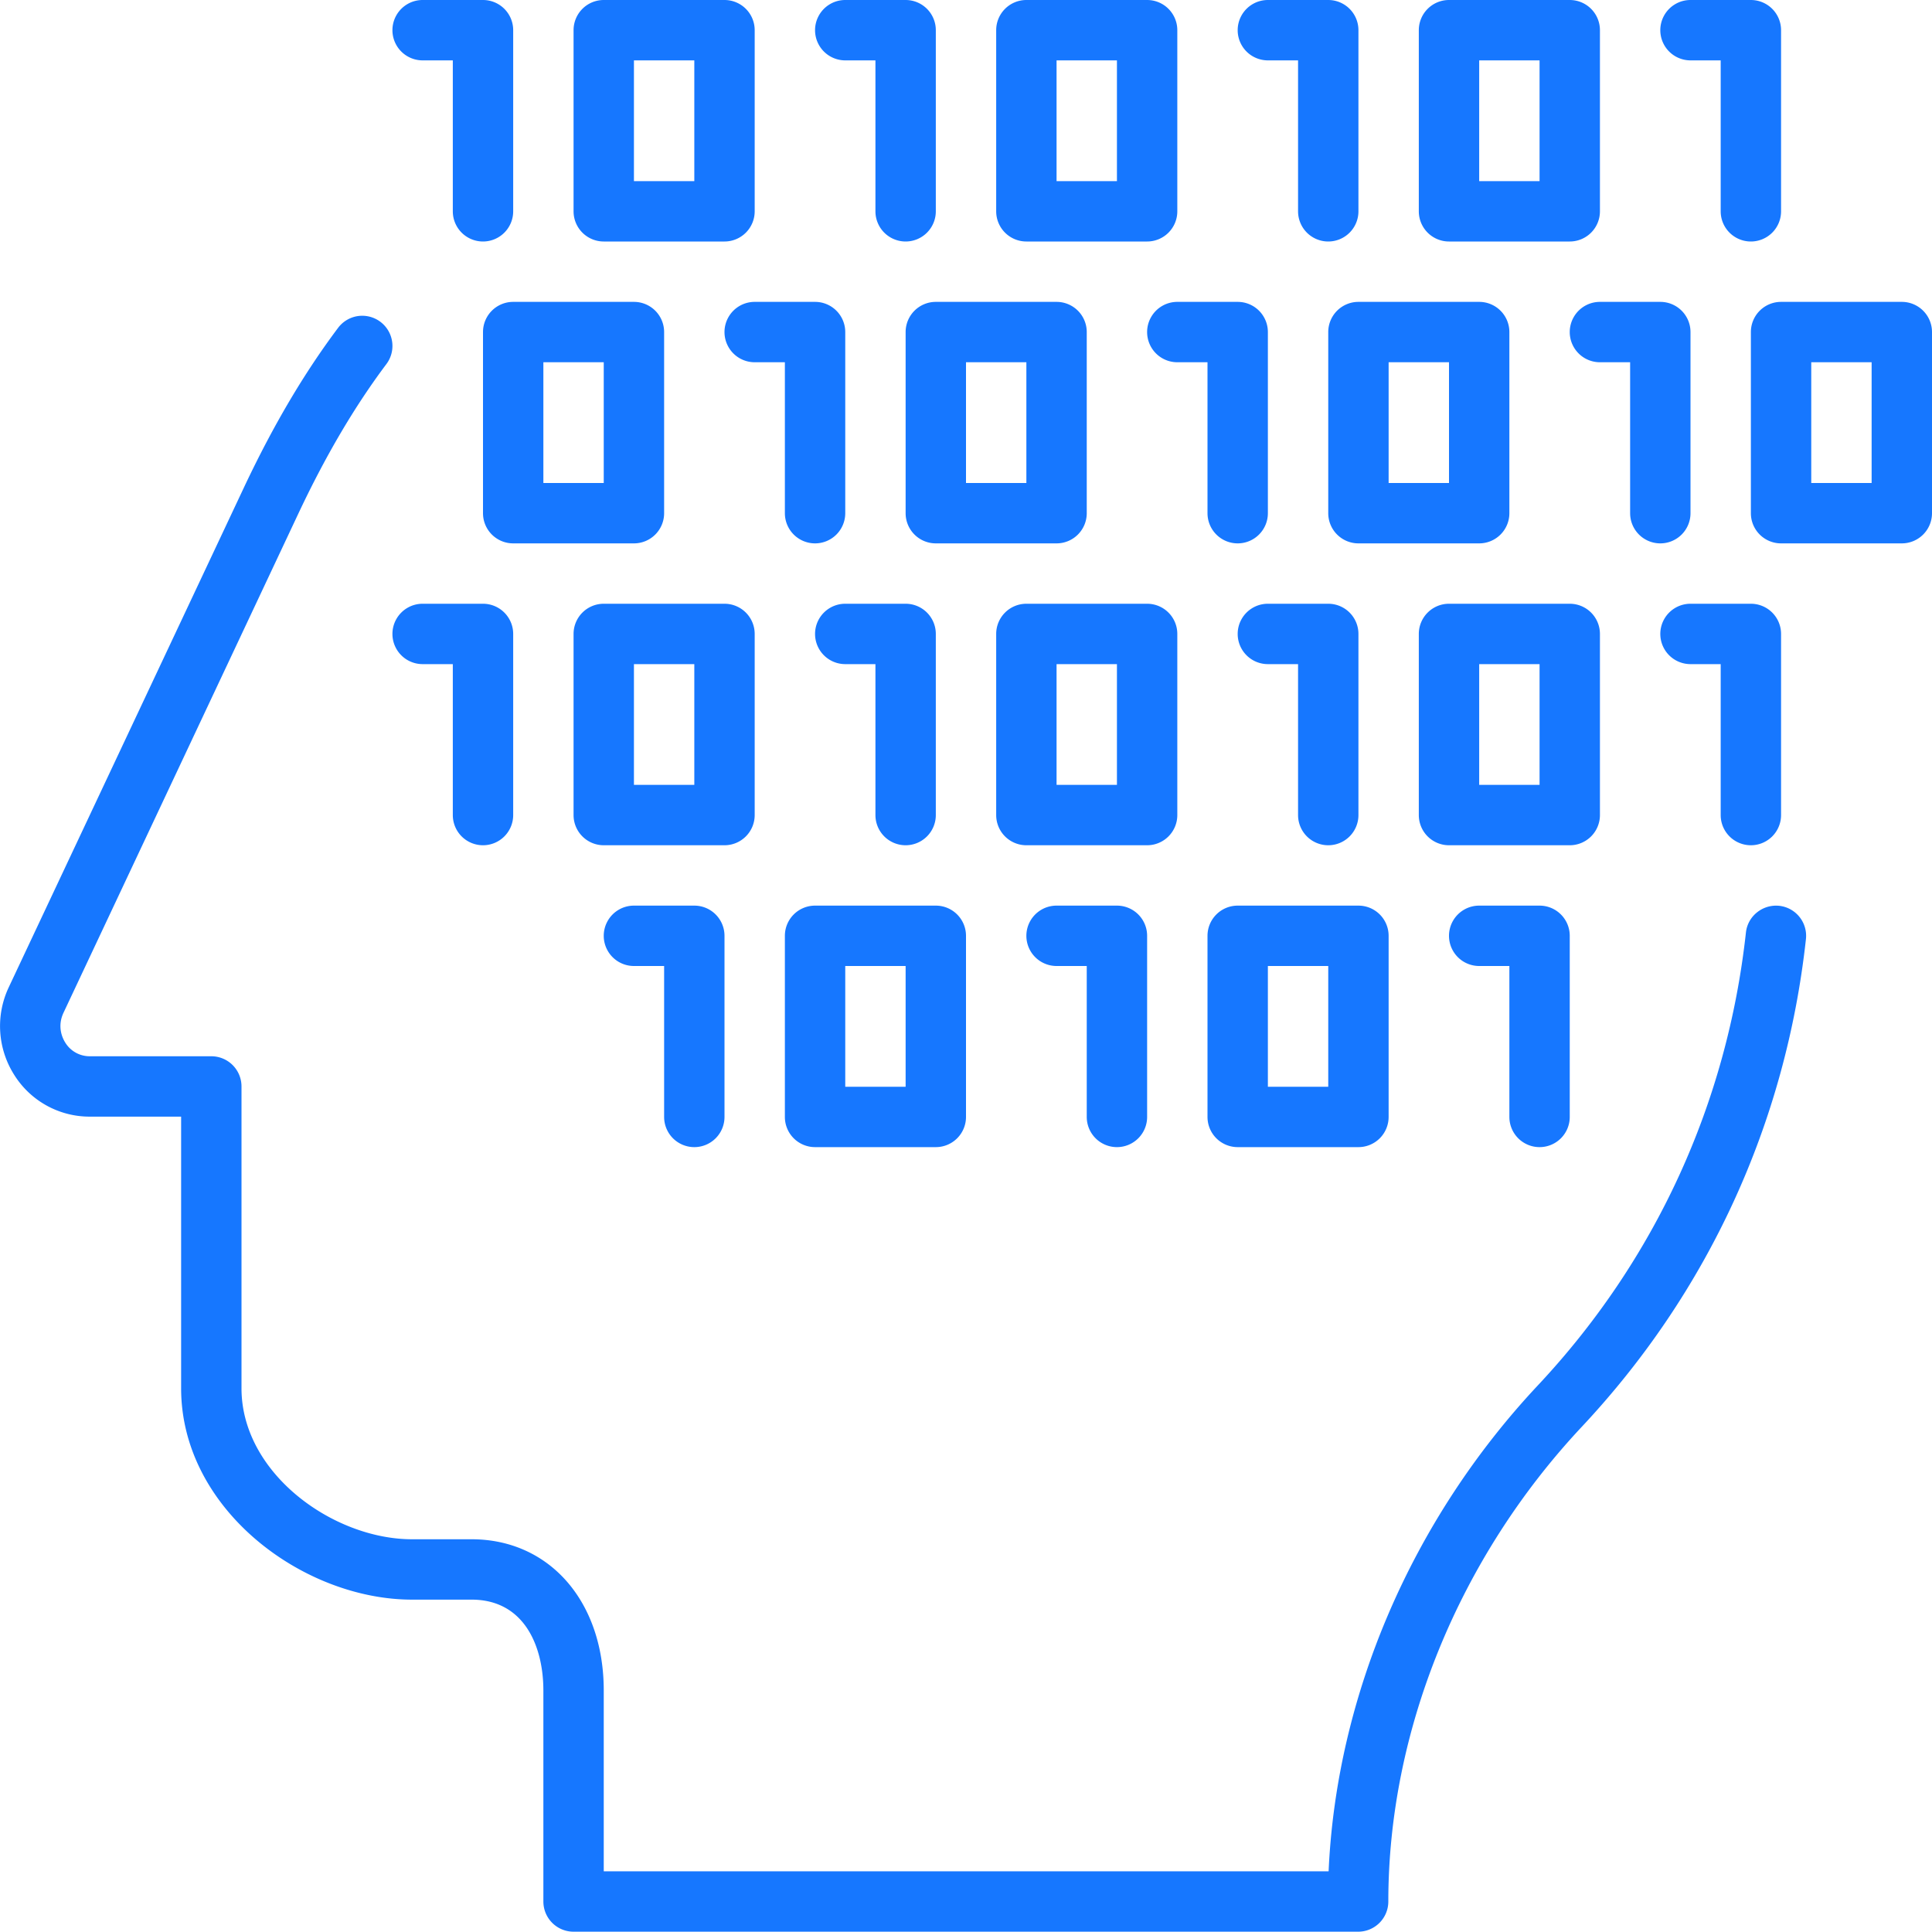 <?xml version="1.0" standalone="no"?><!DOCTYPE svg PUBLIC "-//W3C//DTD SVG 1.1//EN" "http://www.w3.org/Graphics/SVG/1.1/DTD/svg11.dtd"><svg t="1718114849782" class="icon" viewBox="0 0 1024 1024" version="1.1" xmlns="http://www.w3.org/2000/svg" p-id="4619" xmlns:xlink="http://www.w3.org/1999/xlink" width="256" height="256"><path d="M384 128h-64a16 16 0 0 1-16-16V16a16 16 0 0 1 16-16h64a16 16 0 0 1 16 16v96a16 16 0 0 1-16 16z m-48-32h32V32h-32v64zM256 128a16 16 0 0 1-16-16V32h-16a16 16 0 0 1 0-32h32a16 16 0 0 1 16 16v96a16 16 0 0 1-16 16zM480 128a16 16 0 0 1-16-16V32h-16a16 16 0 0 1 0-32h32a16 16 0 0 1 16 16v96a16 16 0 0 1-16 16zM608 128h-64a16 16 0 0 1-16-16V16a16 16 0 0 1 16-16h64a16 16 0 0 1 16 16v96a16 16 0 0 1-16 16z m-48-32h32V32h-32v64zM704 128a16 16 0 0 1-16-16V32h-16a16 16 0 0 1 0-32h32a16 16 0 0 1 16 16v96a16 16 0 0 1-16 16zM832 128h-64a16 16 0 0 1-16-16V16a16 16 0 0 1 16-16h64a16 16 0 0 1 16 16v96a16 16 0 0 1-16 16z m-48-32h32V32h-32v64zM928 128a16 16 0 0 1-16-16V32h-16a16 16 0 0 1 0-32h32a16 16 0 0 1 16 16v96a16 16 0 0 1-16 16zM336 288h-64a16 16 0 0 1-16-16v-96a16 16 0 0 1 16-16h64a16 16 0 0 1 16 16v96a16 16 0 0 1-16 16z m-48-32h32v-64h-32v64zM432 288a16 16 0 0 1-16-16v-80h-16a16 16 0 0 1 0-32h32a16 16 0 0 1 16 16v96a16 16 0 0 1-16 16zM560 288h-64a16 16 0 0 1-16-16v-96a16 16 0 0 1 16-16h64a16 16 0 0 1 16 16v96a16 16 0 0 1-16 16z m-48-32h32v-64h-32v64zM656 288a16 16 0 0 1-16-16v-80h-16a16 16 0 0 1 0-32h32a16 16 0 0 1 16 16v96a16 16 0 0 1-16 16zM784 288h-64a16 16 0 0 1-16-16v-96a16 16 0 0 1 16-16h64a16 16 0 0 1 16 16v96a16 16 0 0 1-16 16z m-48-32h32v-64h-32v64zM880 288a16 16 0 0 1-16-16v-80h-16a16 16 0 0 1 0-32h32a16 16 0 0 1 16 16v96a16 16 0 0 1-16 16zM1008 288h-64a16 16 0 0 1-16-16v-96a16 16 0 0 1 16-16h64a16 16 0 0 1 16 16v96a16 16 0 0 1-16 16z m-48-32h32v-64h-32v64zM384 448h-64a16 16 0 0 1-16-16v-96a16 16 0 0 1 16-16h64a16 16 0 0 1 16 16v96a16 16 0 0 1-16 16z m-48-32h32v-64h-32v64zM256 448a16 16 0 0 1-16-16v-80h-16a16 16 0 0 1 0-32h32a16 16 0 0 1 16 16v96a16 16 0 0 1-16 16zM480 448a16 16 0 0 1-16-16v-80h-16a16 16 0 0 1 0-32h32a16 16 0 0 1 16 16v96a16 16 0 0 1-16 16zM608 448h-64a16 16 0 0 1-16-16v-96a16 16 0 0 1 16-16h64a16 16 0 0 1 16 16v96a16 16 0 0 1-16 16z m-48-32h32v-64h-32v64zM704 448a16 16 0 0 1-16-16v-80h-16a16 16 0 0 1 0-32h32a16 16 0 0 1 16 16v96a16 16 0 0 1-16 16zM832 448h-64a16 16 0 0 1-16-16v-96a16 16 0 0 1 16-16h64a16 16 0 0 1 16 16v96a16 16 0 0 1-16 16z m-48-32h32v-64h-32v64zM928 448a16 16 0 0 1-16-16v-80h-16a16 16 0 0 1 0-32h32a16 16 0 0 1 16 16v96a16 16 0 0 1-16 16zM496 608h-64a16 16 0 0 1-16-16v-96a16 16 0 0 1 16-16h64a16 16 0 0 1 16 16v96a16 16 0 0 1-16 16z m-48-32h32v-64h-32v64zM368 608a16 16 0 0 1-16-16v-80h-16a16 16 0 0 1 0-32h32a16 16 0 0 1 16 16v96a16 16 0 0 1-16 16zM592 608a16 16 0 0 1-16-16v-80h-16a16 16 0 0 1 0-32h32a16 16 0 0 1 16 16v96a16 16 0 0 1-16 16zM720 608h-64a16 16 0 0 1-16-16v-96a16 16 0 0 1 16-16h64a16 16 0 0 1 16 16v96a16 16 0 0 1-16 16z m-48-32h32v-64h-32v64zM816 608a16 16 0 0 1-16-16v-80h-16a16 16 0 0 1 0-32h32a16 16 0 0 1 16 16v96a16 16 0 0 1-16 16z" fill="#1677ff" p-id="4620"></path><path d="M719.84 1023.84H304a16 16 0 0 1-16-16V896c0-23.28-10-48.16-38.08-48.16h-31.52c-57.776 0-122.4-47.888-122.4-112v-144H47.52a47.12 47.12 0 0 1-39.968-22.112 48.224 48.224 0 0 1-2.816-46.656l125.12-265.888c15.296-32.272 31.44-59.552 49.344-83.424a16 16 0 0 1 25.6 19.2c-16.608 22.144-31.664 47.616-46.032 77.904L33.68 536.736c-3.52 7.456-0.528 13.6 0.928 15.888a15.168 15.168 0 0 0 12.912 7.216H112a16 16 0 0 1 16 16v160c0 45.056 48.592 80 90.4 80h31.52C291.2 815.84 320 848.8 320 896v95.84h384.192c4.144-93.12 44-186.16 110.848-257.504 62.24-66.368 100.368-149.376 110.336-240.08 0.96-8.8 8.96-15.056 17.648-14.16a16 16 0 0 1 14.16 17.648c-10.72 97.648-51.808 187.024-118.8 258.48-65.168 69.552-102.544 161.28-102.544 251.616a16 16 0 0 1-16 16z" fill="#1677ff" p-id="4621"></path></svg>